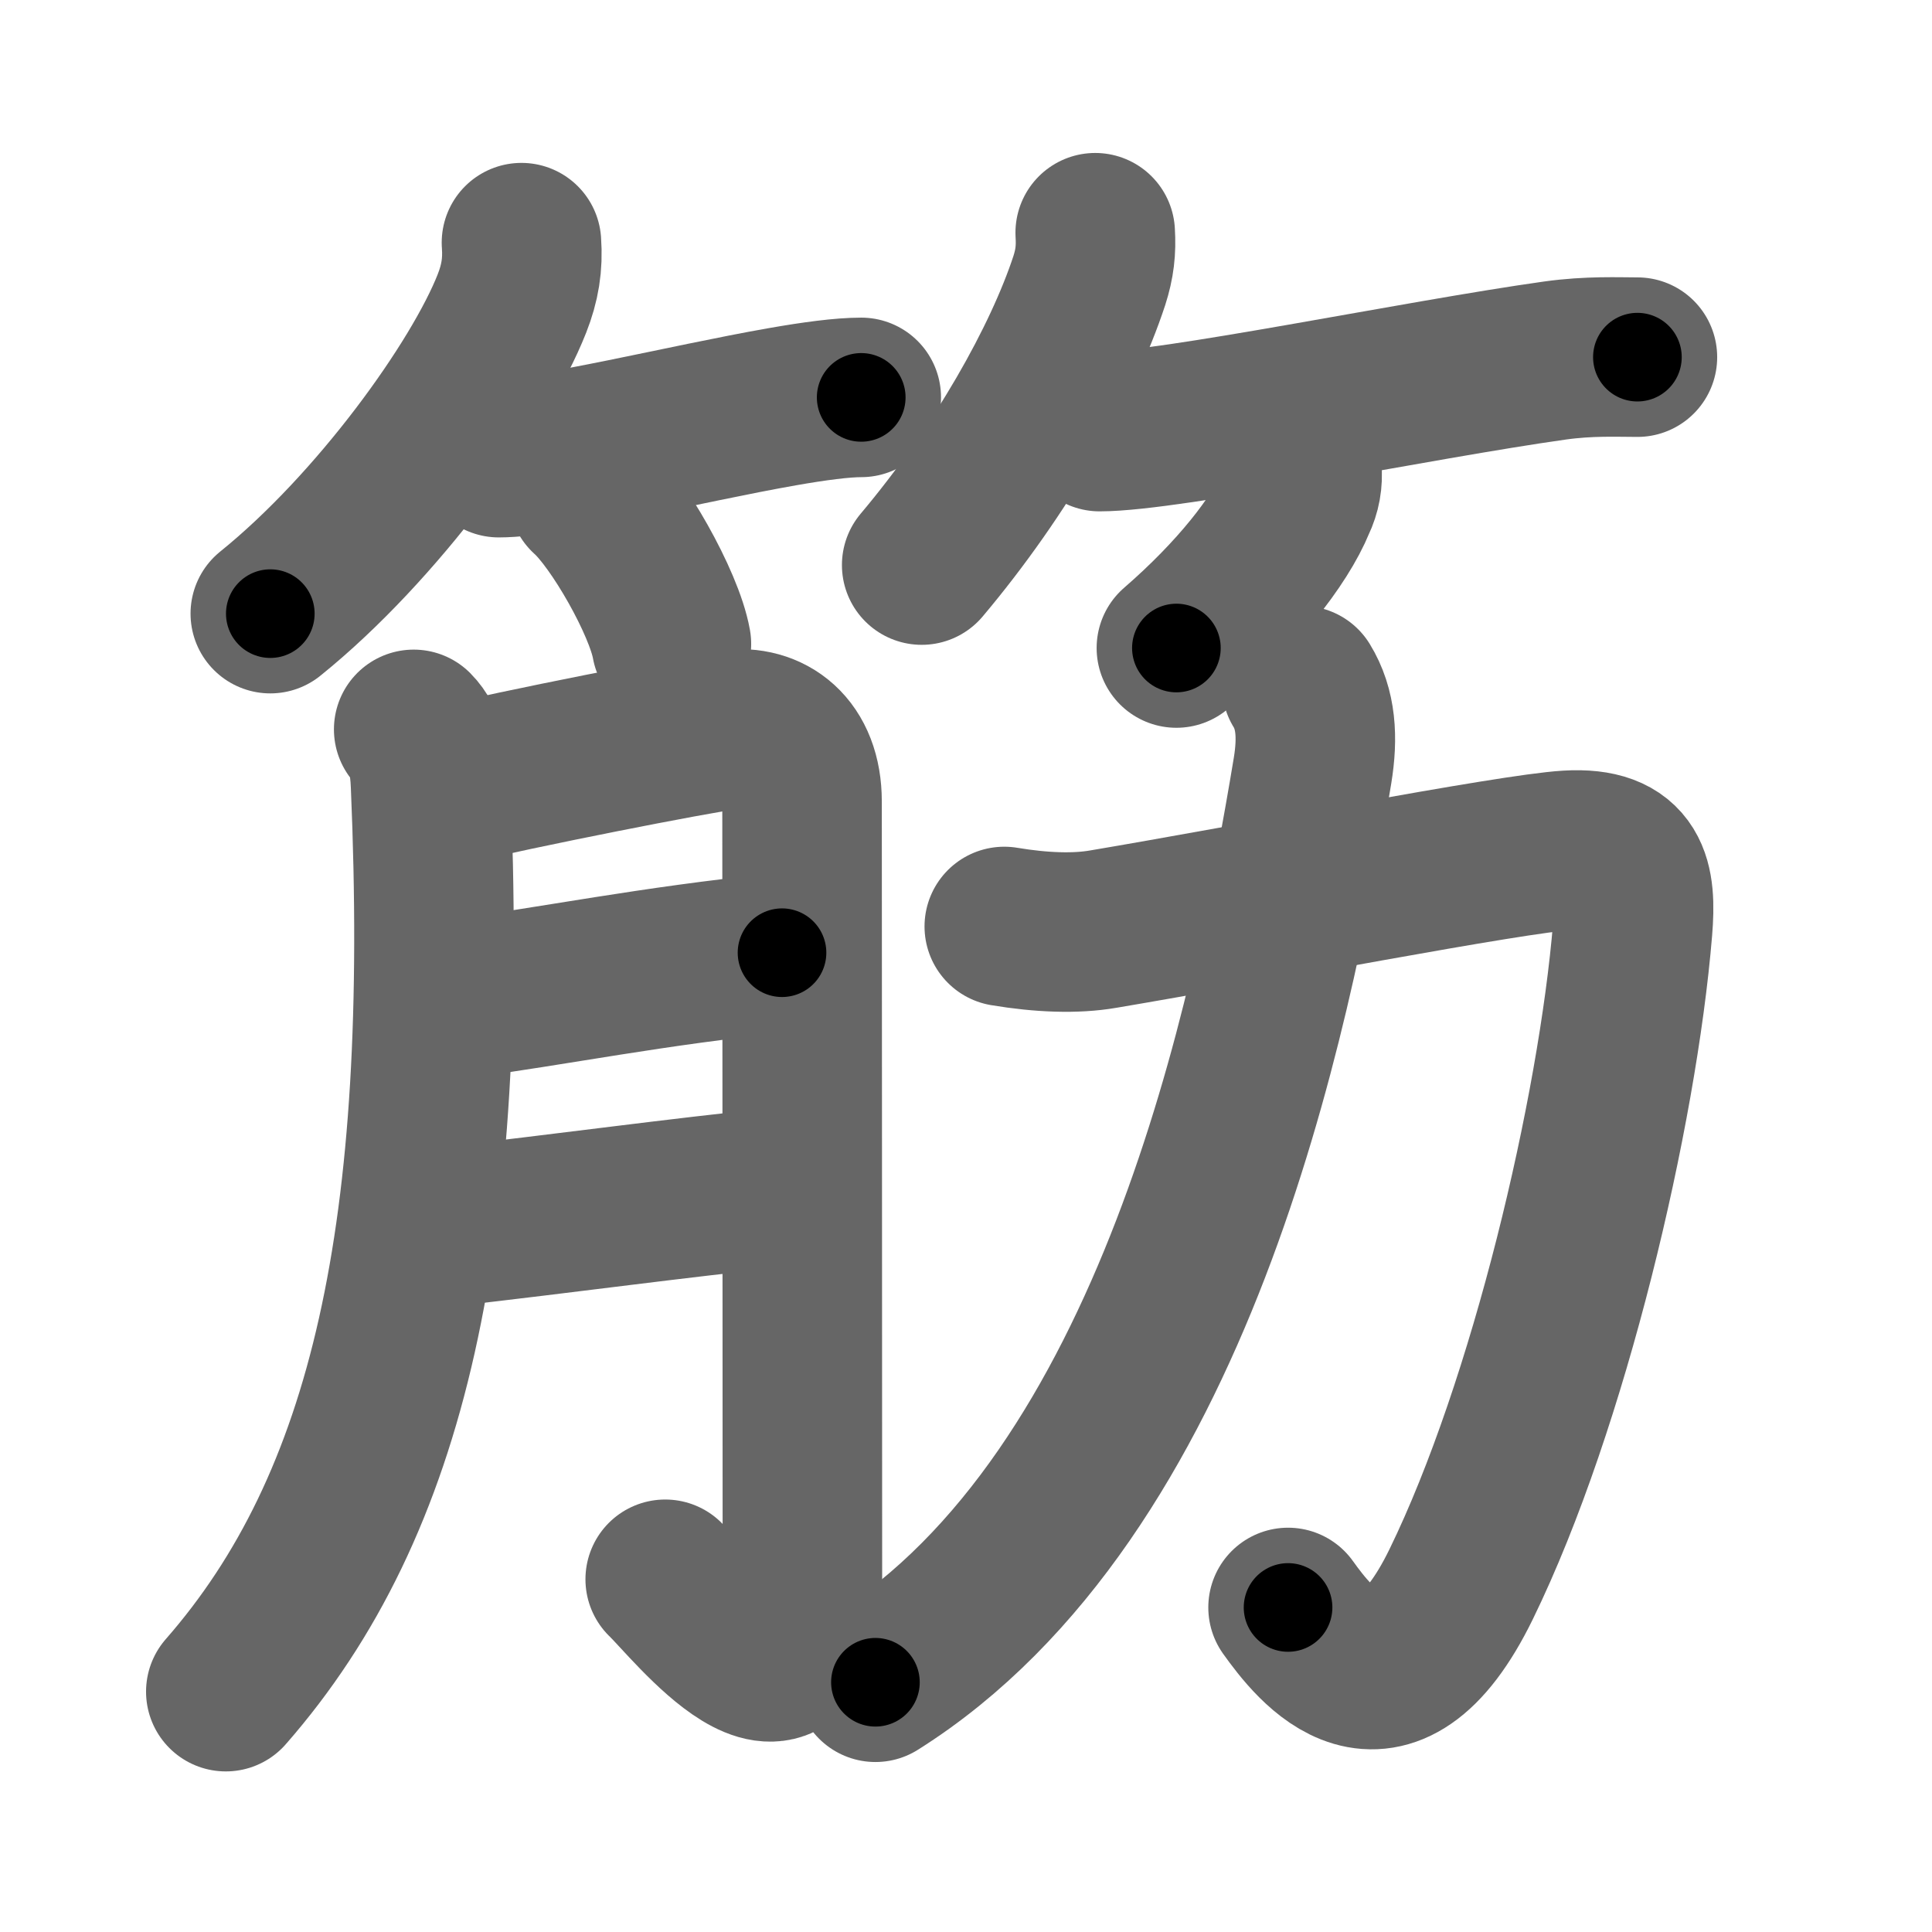 <svg xmlns="http://www.w3.org/2000/svg" width="109" height="109" viewBox="0 0 109 109" id="7b4b"><g fill="none" stroke="#666" stroke-width="9" stroke-linecap="round" stroke-linejoin="round"><g><g><g><path d="M29.42,13.69c0.09,1.24-0.08,2.27-0.54,3.44c-1.8,4.57-7.58,12.61-13.63,17.49" /><path d="M28.14,25.82c2.88,0,10.52-1.91,15.98-2.87c1.82-0.32,3.4-0.53,4.47-0.53" /><path d="M33.18,27.92c1.66,1.48,4.29,6.1,4.7,8.41" /></g><g><path d="M61.79,13.13c0.06,0.98-0.03,1.75-0.33,2.69c-1.5,4.57-4.96,10.72-9.46,16.06" /><path d="M62.04,24.35c3.92,0,18-2.93,25.69-4.01c1.93-0.27,3.55-0.19,4.65-0.19" /><path d="M73.45,26.47c0.06,0.64-0.05,1.25-0.33,1.83c-0.91,2.23-3.37,5.33-6.75,8.26" /></g></g><g><g><path d="M23.34,41.15c0.69,0.69,0.9,1.85,0.95,3.09c1.08,25.25-2.3,40.63-11.55,51.2" /><path d="M25.18,44.35c4.07-0.98,13.82-2.9,15.98-3.19c2.22-0.29,4.09,1.08,4.09,4.06c0,3.28,0.02,30.2,0.02,44.31c0,9.06-6.28,0.96-7.74-0.43" /><path d="M25.61,56.39c5.76-0.77,11.14-1.89,18.51-2.64" /><path d="M24.63,69.28c7.99-0.91,13.24-1.66,19.58-2.31" /></g><g><path d="M56.66,52.27c2.09,0.35,4.02,0.42,5.58,0.15c8.32-1.4,23-4.26,26.22-4.45c3.57-0.21,3.87,1.75,3.65,4.44c-0.85,10.33-4.73,26.83-9.67,36.96c-4.25,8.71-8.3,3.37-9.77,1.32" /><path d="M73.44,38.68c0.81,1.32,0.92,2.91,0.61,4.8c-2.31,13.97-7.8,40.82-24.66,51.43" /></g></g></g></g><g fill="none" stroke="#000" stroke-width="5" stroke-linecap="round" stroke-linejoin="round"><g><g><g><path d="M29.42,13.69c0.09,1.24-0.08,2.27-0.54,3.44c-1.8,4.57-7.58,12.61-13.63,17.49" stroke-dasharray="25.87" stroke-dashoffset="25.87"><animate id="0" attributeName="stroke-dashoffset" values="25.87;0" dur="0.26s" fill="freeze" begin="0s;7b4b.click" /></path><path d="M28.14,25.82c2.88,0,10.52-1.91,15.98-2.87c1.82-0.32,3.4-0.53,4.47-0.53" stroke-dasharray="20.75" stroke-dashoffset="20.75"><animate attributeName="stroke-dashoffset" values="20.75" fill="freeze" begin="7b4b.click" /><animate id="1" attributeName="stroke-dashoffset" values="20.75;0" dur="0.21s" fill="freeze" begin="0.end" /></path><path d="M33.18,27.92c1.66,1.48,4.29,6.1,4.7,8.41" stroke-dasharray="9.74" stroke-dashoffset="9.74"><animate attributeName="stroke-dashoffset" values="9.74" fill="freeze" begin="7b4b.click" /><animate id="2" attributeName="stroke-dashoffset" values="9.74;0" dur="0.1s" fill="freeze" begin="1.end" /></path></g><g><path d="M61.79,13.13c0.06,0.98-0.03,1.75-0.33,2.69c-1.5,4.57-4.96,10.72-9.46,16.06" stroke-dasharray="21.47" stroke-dashoffset="21.47"><animate attributeName="stroke-dashoffset" values="21.47" fill="freeze" begin="7b4b.click" /><animate id="3" attributeName="stroke-dashoffset" values="21.47;0" dur="0.21s" fill="freeze" begin="2.end" /></path><path d="M62.04,24.35c3.92,0,18-2.93,25.69-4.01c1.93-0.27,3.55-0.19,4.65-0.19" stroke-dasharray="30.67" stroke-dashoffset="30.67"><animate attributeName="stroke-dashoffset" values="30.67" fill="freeze" begin="7b4b.click" /><animate id="4" attributeName="stroke-dashoffset" values="30.67;0" dur="0.31s" fill="freeze" begin="3.end" /></path><path d="M73.45,26.47c0.06,0.64-0.05,1.25-0.33,1.83c-0.91,2.23-3.37,5.33-6.75,8.26" stroke-dasharray="12.63" stroke-dashoffset="12.63"><animate attributeName="stroke-dashoffset" values="12.63" fill="freeze" begin="7b4b.click" /><animate id="5" attributeName="stroke-dashoffset" values="12.63;0" dur="0.13s" fill="freeze" begin="4.end" /></path></g></g><g><g><path d="M23.34,41.15c0.69,0.69,0.9,1.85,0.95,3.09c1.08,25.25-2.3,40.63-11.55,51.2" stroke-dasharray="57.09" stroke-dashoffset="57.09"><animate attributeName="stroke-dashoffset" values="57.09" fill="freeze" begin="7b4b.click" /><animate id="6" attributeName="stroke-dashoffset" values="57.09;0" dur="0.57s" fill="freeze" begin="5.end" /></path><path d="M25.18,44.35c4.07-0.98,13.82-2.9,15.98-3.19c2.22-0.29,4.09,1.08,4.09,4.06c0,3.28,0.02,30.2,0.02,44.31c0,9.06-6.28,0.96-7.74-0.43" stroke-dasharray="80.02" stroke-dashoffset="80.02"><animate attributeName="stroke-dashoffset" values="80.02" fill="freeze" begin="7b4b.click" /><animate id="7" attributeName="stroke-dashoffset" values="80.02;0" dur="0.6s" fill="freeze" begin="6.end" /></path><path d="M25.61,56.39c5.76-0.77,11.14-1.89,18.51-2.64" stroke-dasharray="18.7" stroke-dashoffset="18.7"><animate attributeName="stroke-dashoffset" values="18.7" fill="freeze" begin="7b4b.click" /><animate id="8" attributeName="stroke-dashoffset" values="18.7;0" dur="0.19s" fill="freeze" begin="7.end" /></path><path d="M24.63,69.28c7.99-0.91,13.24-1.66,19.58-2.31" stroke-dasharray="19.72" stroke-dashoffset="19.72"><animate attributeName="stroke-dashoffset" values="19.72" fill="freeze" begin="7b4b.click" /><animate id="9" attributeName="stroke-dashoffset" values="19.72;0" dur="0.2s" fill="freeze" begin="8.end" /></path></g><g><path d="M56.66,52.27c2.09,0.35,4.02,0.42,5.58,0.15c8.32-1.4,23-4.26,26.22-4.45c3.57-0.21,3.87,1.75,3.65,4.44c-0.85,10.33-4.73,26.83-9.67,36.96c-4.25,8.71-8.3,3.37-9.77,1.32" stroke-dasharray="91.01" stroke-dashoffset="91.01"><animate attributeName="stroke-dashoffset" values="91.01" fill="freeze" begin="7b4b.click" /><animate id="10" attributeName="stroke-dashoffset" values="91.01;0" dur="0.68s" fill="freeze" begin="9.end" /></path><path d="M73.44,38.68c0.81,1.32,0.92,2.91,0.61,4.8c-2.31,13.97-7.8,40.82-24.66,51.43" stroke-dasharray="63.59" stroke-dashoffset="63.59"><animate attributeName="stroke-dashoffset" values="63.59" fill="freeze" begin="7b4b.click" /><animate id="11" attributeName="stroke-dashoffset" values="63.59;0" dur="0.48s" fill="freeze" begin="10.end" /></path></g></g></g></g></svg>